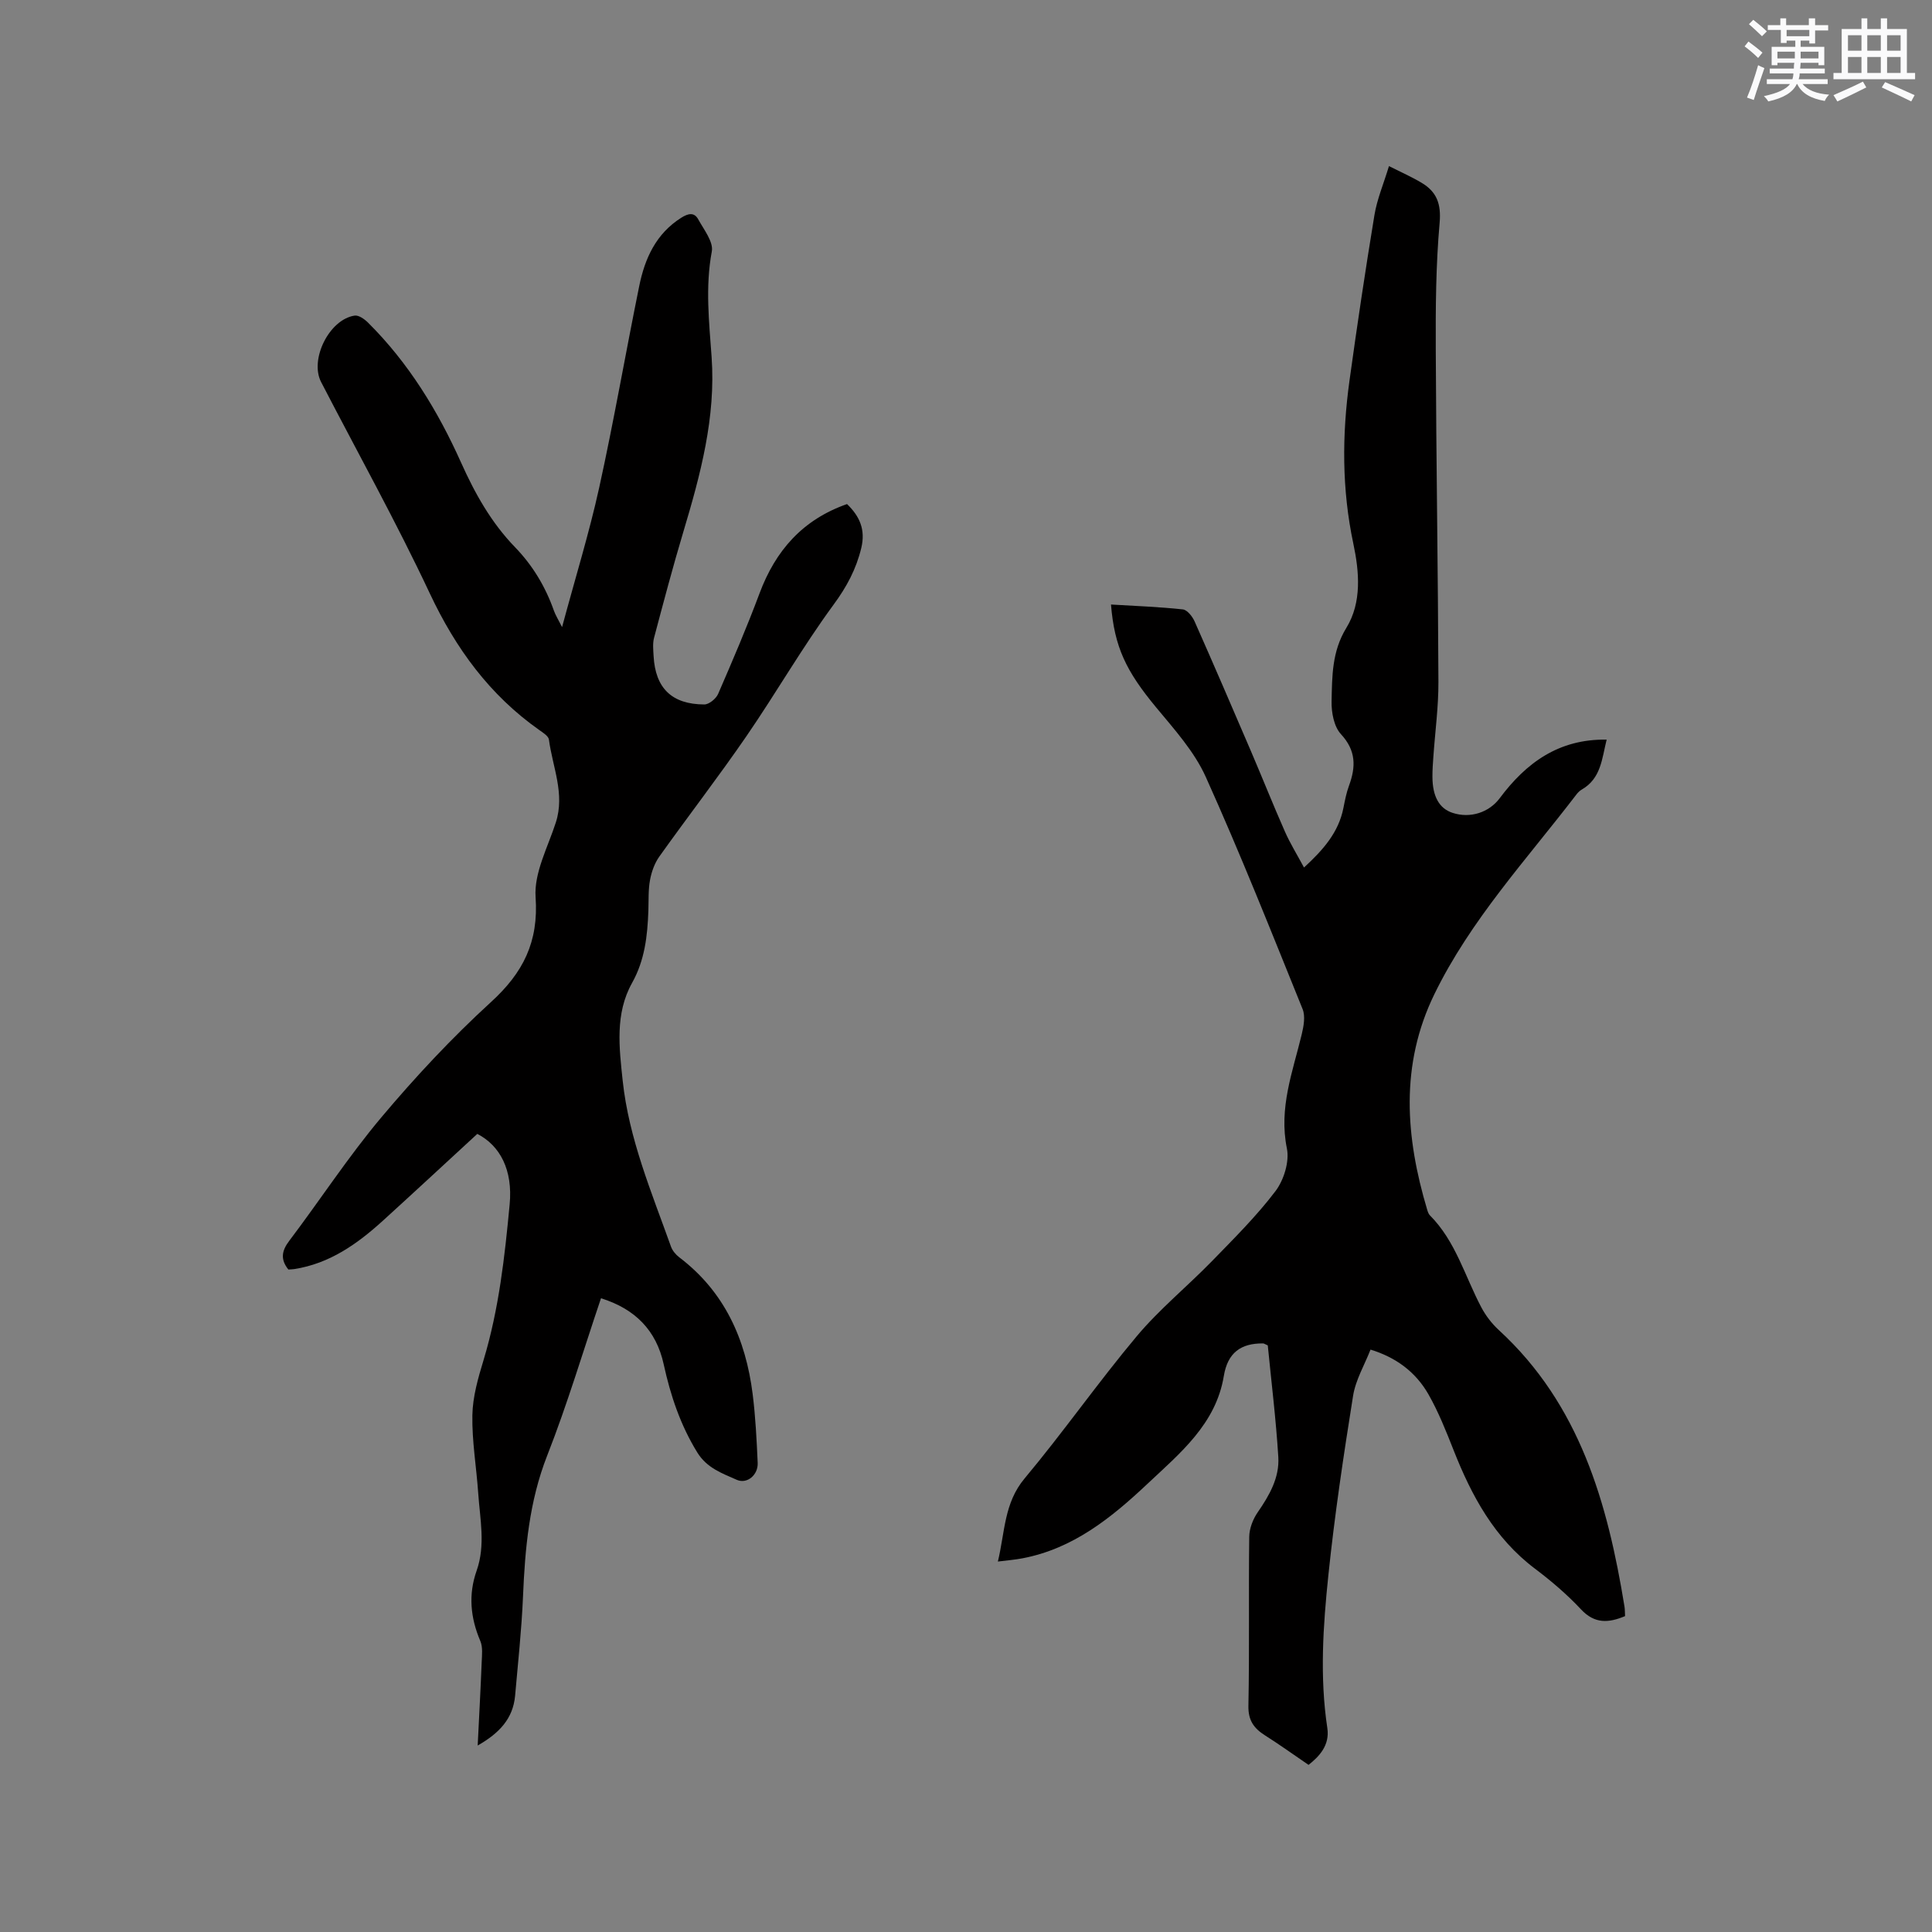 <svg enable-background="new 0 0 400 400" viewBox="0 0 400 400" xmlns="http://www.w3.org/2000/svg"><rect x="0" y="0" width="400" height="400" fill="#808080" stroke="none"/><path d="m206.6 323.3c1.48-6.17 1.27-12.11 5.53-17.2 8.02-9.59 15.2-19.88 23.23-29.46 4.67-5.57 10.41-10.25 15.51-15.48 4.56-4.69 9.25-9.34 13.19-14.53 1.74-2.29 2.93-6.12 2.38-8.84-1.72-8.39 1.2-15.88 3.07-23.64.4-1.68.78-3.74.18-5.23-6.51-16.09-12.91-32.23-20.04-48.05-2.38-5.29-6.53-9.88-10.3-14.43-6.2-7.49-8.62-12.46-9.33-21.28 4.99.3 9.95.48 14.87 1.01.91.1 1.99 1.47 2.44 2.49 3.95 8.9 7.8 17.85 11.64 26.8 2.38 5.55 4.6 11.15 7.04 16.67 1.09 2.48 2.53 4.8 3.97 7.48 4-3.68 7.16-7.27 8.16-12.33.31-1.56.61-3.14 1.16-4.62 1.43-3.9 1.48-7.26-1.68-10.67-1.44-1.56-1.98-4.49-1.93-6.78.11-5.19.06-10.33 3.06-15.22 3.24-5.28 2.67-11.65 1.45-17.4-2.4-11.29-2.36-22.52-.8-33.81 1.58-11.43 3.28-22.85 5.16-34.24.54-3.29 1.89-6.45 3.01-10.15 2.58 1.3 4.77 2.26 6.81 3.49 3.09 1.86 4.02 4.34 3.68 8.25-.78 8.74-.84 17.55-.8 26.34.09 22.9.47 45.8.55 68.7.02 5.18-.69 10.36-1.05 15.54-.1 1.37-.2 2.75-.19 4.13.02 4.1 1.43 6.57 4.19 7.46 3.64 1.19 7.53-.08 9.74-3.04 5.45-7.3 12.19-12.29 22.14-12.13-.99 3.95-1.15 8.03-5.14 10.33-.45.26-.85.66-1.16 1.08-10.28 13.43-21.88 25.92-29.38 41.32-7.13 14.65-5.97 29.58-1.47 44.62.12.4.27.85.55 1.14 5.34 5.35 7.24 12.6 10.64 19.03.92 1.74 2.19 3.4 3.64 4.73 16.77 15.41 22.52 35.81 26.01 57.23.1.62.08 1.26.12 1.99-3.37 1.41-6.27 1.66-9.12-1.4-2.88-3.08-6.15-5.87-9.53-8.42-8.39-6.32-13.11-15.05-16.85-24.54-1.55-3.93-3.12-7.89-5.2-11.55-2.69-4.72-6.83-7.69-12-9.27-1.22 3.15-3.08 6.25-3.61 9.57-1.97 12.32-3.82 24.68-5.11 37.09-1.1 10.52-1.82 21.12-.22 31.71.54 3.56-1.71 5.9-3.89 7.61-3.17-2.16-6.03-4.22-9-6.1-2.3-1.46-3.51-3.08-3.45-6.12.23-11.66.02-23.33.17-34.99.02-1.73.77-3.67 1.77-5.11 2.41-3.49 4.51-7.15 4.25-11.41-.48-7.8-1.44-15.57-2.18-23.12-.62-.27-.8-.41-.97-.41-4.61-.05-7.34 1.94-8.13 6.74-1.64 9.96-9.07 15.99-15.83 22.35-7.46 7.02-15.37 13.41-25.85 15.4-1.54.3-3.1.42-5.1.67z" fill="#010000"/><path d="m98.9 361.39c.3-6.13.61-11.71.83-17.29.06-1.46.25-3.1-.29-4.36-2.05-4.8-2.5-9.61-.76-14.54 1.88-5.33.69-10.7.33-16.05-.37-5.39-1.31-10.78-1.21-16.16.07-3.84 1.2-7.73 2.33-11.45 3.17-10.52 4.37-21.35 5.39-32.21.67-7.08-1.97-12.14-6.7-14.57-6.7 6.17-13.07 12.08-19.5 17.93-5.31 4.83-11.06 8.92-18.4 10.06-.41.06-.83.06-1.22.09-1.68-2.11-1.39-3.87.2-5.96 6.39-8.45 12.2-17.38 19-25.48 7.08-8.42 14.65-16.53 22.76-23.94 6.66-6.08 9.87-12.44 9.23-21.71-.35-5.04 2.54-10.35 4.19-15.47 1.92-5.95-.68-11.47-1.43-17.15-.1-.74-1.22-1.43-1.98-1.97-10.29-7.25-17.32-16.89-22.68-28.29-6.97-14.84-14.97-29.2-22.51-43.78-2.42-4.69 1.7-12.97 6.95-13.75.85-.12 2.05.74 2.77 1.46 8.39 8.33 14.46 18.27 19.25 28.95 2.89 6.45 6.26 12.46 11.19 17.55 3.67 3.79 6.3 8.2 8.05 13.16.31.87.82 1.67 1.68 3.38 2.73-10.16 5.6-19.42 7.68-28.85 3.05-13.85 5.46-27.84 8.29-41.74 1.16-5.73 3.47-10.88 8.74-14.19 1.4-.88 2.66-1.16 3.48.35 1.17 2.14 3.19 4.67 2.81 6.66-1.37 7.34-.56 14.55-.04 21.84.89 12.49-2.3 24.35-5.84 36.16-2.18 7.27-4.12 14.62-6.07 21.96-.32 1.19-.17 2.53-.1 3.8.36 6.64 3.77 10 10.5 10.02.98 0 2.43-1.19 2.86-2.18 2.99-6.89 5.95-13.8 8.58-20.84 3.31-8.85 8.92-15.25 18.11-18.47 2.61 2.53 3.86 5.28 2.95 9.09-1.06 4.39-3 8.02-5.73 11.73-6.44 8.77-11.88 18.26-18.05 27.24-5.81 8.45-12.09 16.58-18.04 24.93-.98 1.38-1.61 3.16-1.92 4.84-.38 2.07-.27 4.22-.34 6.34-.19 5.21-.73 10.24-3.38 14.98-3.56 6.36-2.66 13.42-1.94 20.23 1.28 12.01 5.98 23.1 10 34.36.3.84.99 1.66 1.71 2.21 9.39 7.13 13.77 16.96 15.2 28.32.59 4.72.83 9.49 1.04 14.25.11 2.51-2.21 4.44-4.33 3.5-3.02-1.34-6.17-2.43-8.16-5.64-3.51-5.69-5.56-11.82-6.97-18.28-1.53-7.01-5.91-11.47-12.98-13.67-3.72 11-6.97 21.96-11.14 32.57-3.73 9.5-4.59 19.25-5.01 29.23-.29 6.87-1.04 13.71-1.64 20.56-.45 4.68-3.24 7.67-7.74 10.24z" fill="#010000"/><g fill="#fafafb"><path d="m361.2 9.6.8-1c.9.7 1.9 1.4 2.9 2.3l-.9 1.1c-1-1-2-1.8-2.8-2.4zm.5 10.6c.9-2.1 1.6-4.3 2.3-6.7.4.2.8.4 1.3.6-.7 2.1-1.5 4.3-2.2 6.6zm.4-15.2.9-.9c1 .8 2 1.6 2.8 2.4l-1 1c-.9-.9-1.8-1.7-2.7-2.5zm12.5-1.2h1.2v1.4h2.7v1.1h-2.7v2.7h-1.2v-.6h-1.8v1.3h4.9v3.8h-1.2v-.5h-3.7c0 .4-.1.9-.1 1.2h5.1v1h-5.2c0 .5-.1.9-.2 1.2h6v1h-5.2c1.1 1.3 2.9 2 5.5 2.2-.4.4-.7.8-.9 1.3-2.9-.5-4.8-1.6-5.7-3.5h-.1c-.8 1.7-2.7 2.9-5.9 3.6-.2-.4-.6-.8-.9-1.1 2.8-.6 4.6-1.4 5.4-2.5h-4.8v-1h5.3c.1-.3.2-.7.2-1.2h-4.9v-1h5c0-.4 0-.8.1-1.2h-3.5v.5h-1.2v-3.8h4.9v-1.3h-1.8v.5h-1.2v-2.7h-2.7v-1h2.6v-1.4h1.2v1.4h4.7v-1.4zm-6.6 8.3h3.6c0-.4 0-.9 0-1.4h-3.6zm1.9-4.6h4.7v-1.3h-4.7zm6.6 3.2h-3.7v1.4h3.7z"/><path d="m385.3 3.8h1.3v2.2h2.8v-2.2h1.3v2.2h4.1v9.1h1.7v1.3h-16.9v-1.3h1.7v-9.1h4.1v-2.2zm.4 13.1.7 1.2c-1.8.9-3.8 1.9-6 2.9-.2-.4-.5-.8-.8-1.3 2.3-1 4.3-1.9 6.1-2.8zm-3.1-6.4h2.8v-3.2h-2.8zm0 4.6h2.8v-3.3h-2.8zm4-4.6h2.8v-3.2h-2.8zm0 4.6h2.8v-3.3h-2.8zm3.7 1.9c2.1.9 4.1 1.8 6.1 2.7l-.7 1.3c-2.2-1.1-4.2-2-6.1-2.9zm3.2-9.7h-2.8v3.2h2.8zm-2.8 7.8h2.8v-3.3h-2.8z"/></g></svg>